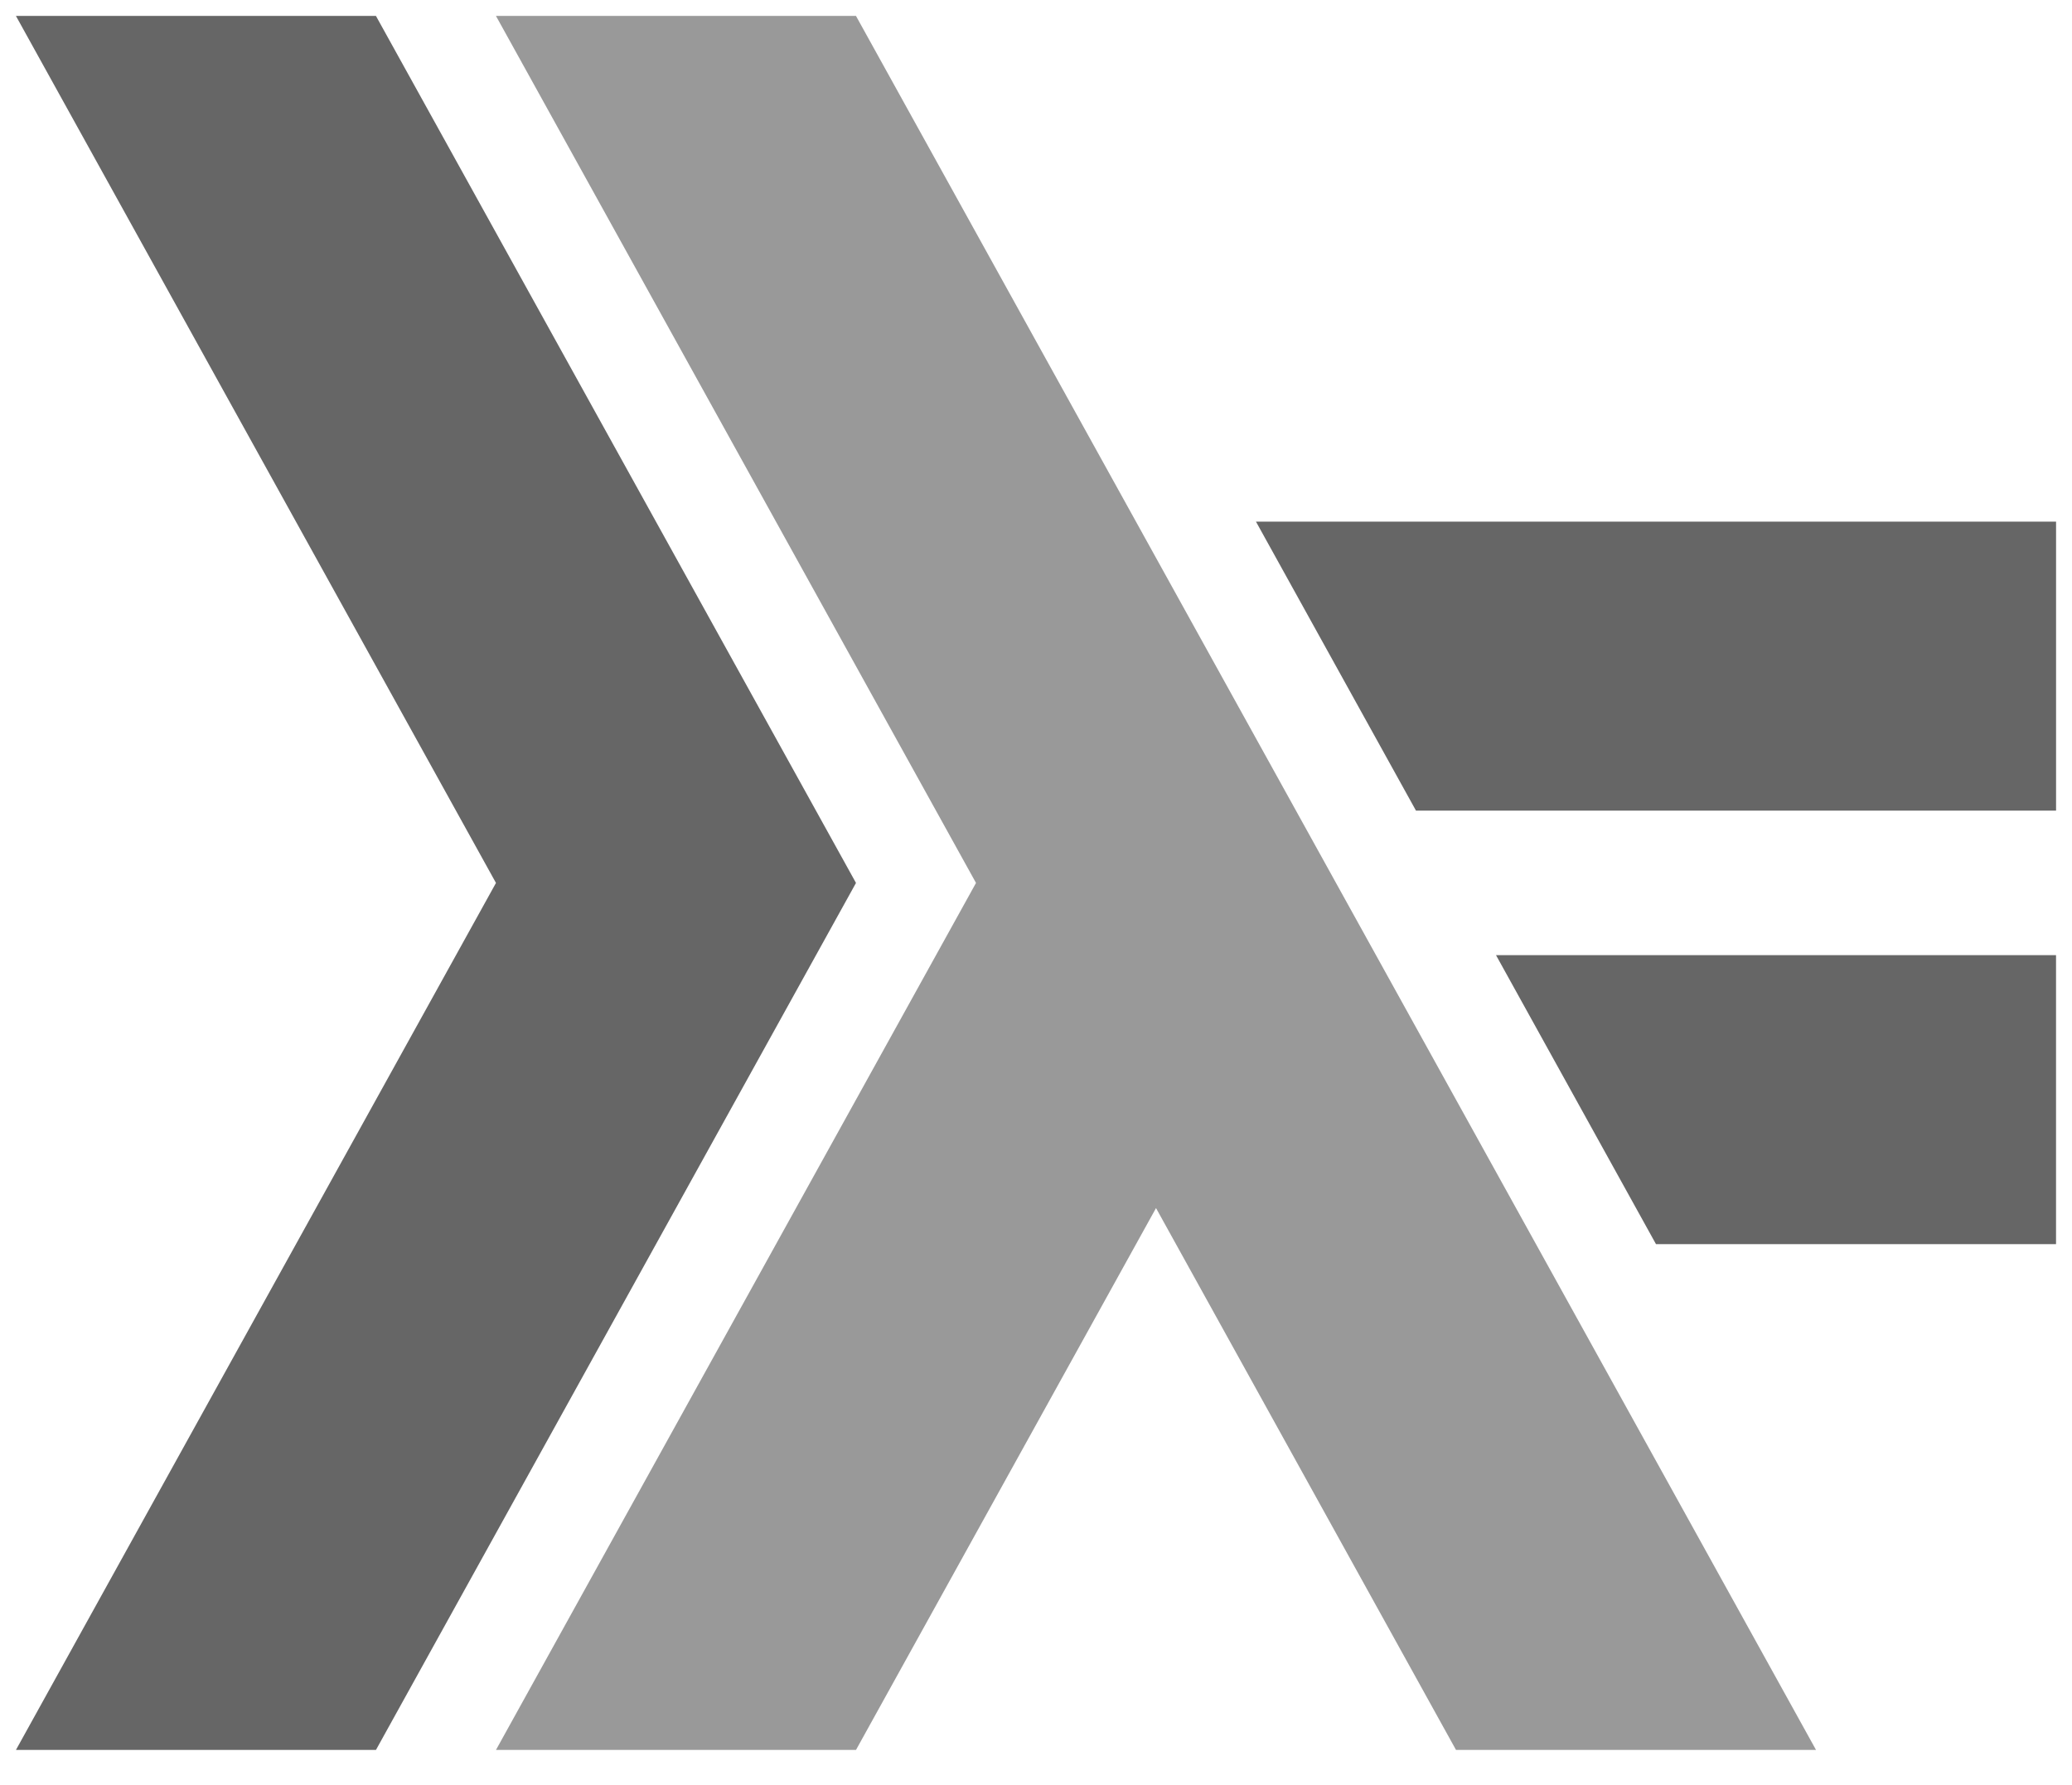 <svg xmlns="http://www.w3.org/2000/svg" xmlns:xlink="http://www.w3.org/1999/xlink" viewBox="0 0 65 56" fill="#fff" fill-rule="evenodd" stroke="#000" stroke-linecap="round" stroke-linejoin="round"><use xlink:href="#A" x=".5" y=".5"/><symbol id="A" overflow="visible"><g stroke="none" fill-rule="nonzero"><path d="M0 54.404l15.059-27.202L0 0h11.294l15.059 27.202-15.059 27.202H0zm0 0" fill="#666"/><path d="M15.059 54.404l15.059-27.202L15.059 0h11.294L56.47 54.404H45.176l-9.411-17.001-9.412 17.001H15.059zm0 0" fill="#999"/><path d="M51.45 38.536l-5.019-9.068 17.568-.001v9.068H51.45zm-7.529-13.601l-5.02-9.068L64 15.866v9.068H43.919zm0 0" fill="#666"/></g></symbol></svg>